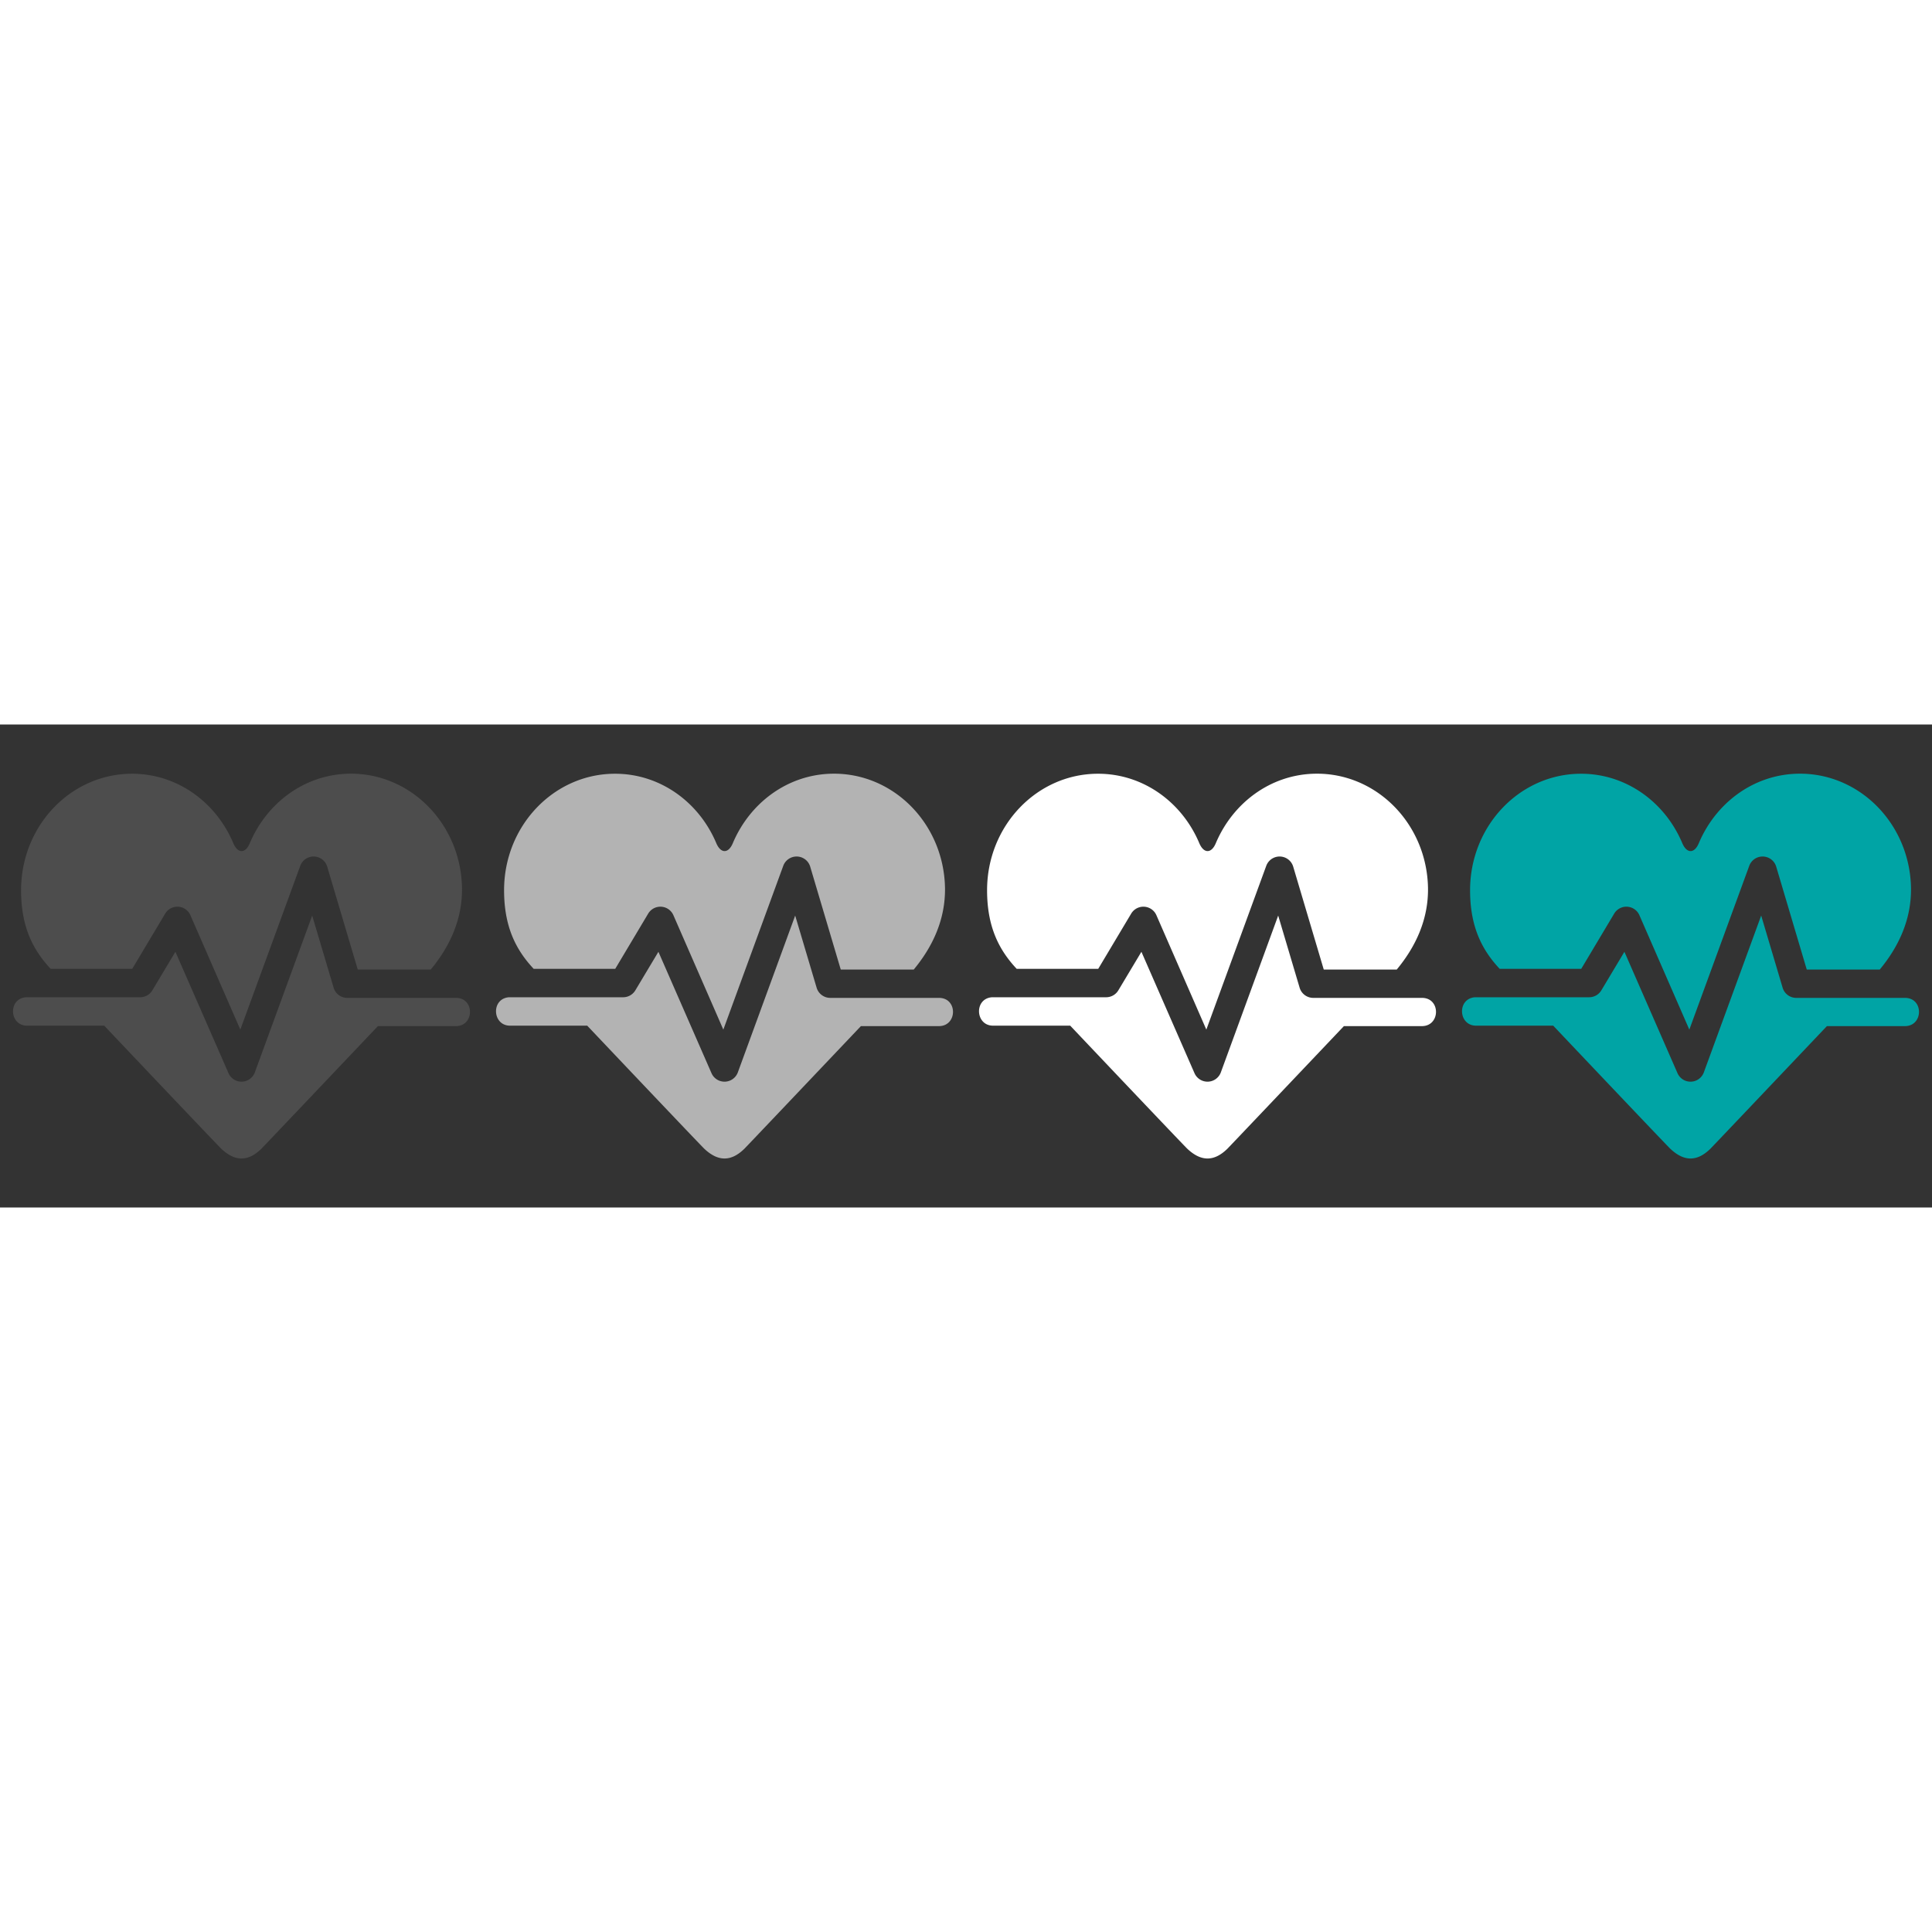 <svg width="80" height="80" xmlns="http://www.w3.org/2000/svg" xmlns:xlink="http://www.w3.org/1999/xlink" viewBox="0 0 680 170">
  <rect x="0" y="0" width="680" height="170" fill="#333333" stroke="none"/>
  <defs>
    <g id="a">
      <path d="M17.84,86h28.7L58.16,66.53a5,5,0,0,1,8.84.56l17.59,40.3L105.7,49.69a5,5,0,0,1,9.45.29l10.77,36.27h25.69c6.58-7.94,11.17-17.54,11-28.77-0.43-22.62-18.26-40.6-39.84-40.16-15.65.32-28.82,10.3-34.8,24.35-1.55,3.83-4.31,3.86-5.9,0C76,27.36,62.42,17.33,46.49,17.33c-21.58,0-39.07,18.34-39.07,41C7.42,70.9,11.38,79.12,17.84,86Z"/>
      <path class="cls-1" d="M160.47,96.22H122.2a5,5,0,0,1-4.77-3.56l-7.55-25.41L89.68,122.48a5,5,0,0,1-9.24.28L61.74,80,53.64,93.53A5,5,0,0,1,49.36,96H9.16c-6.41.47-5.9,10,.36,10l27.16,0c17.47,18.44,40,42.17,41.2,43.31,4.64,4.38,9.25,4.79,14.13,0,1-1,24.62-25.89,41-43.15l27.47,0h0C167,106.14,167.15,96.22,160.47,96.22Z"/>
    </g>
  </defs>
  <use xlink:href="#a" fill="#4d4d4d"/>
  <use xlink:href="#a" x="170" fill="#b3b3b3"/>
  <use xlink:href="#a" x="340" fill="#fff"/>
  <use xlink:href="#a" x="510" fill="#00a4a5"/>
</svg>

